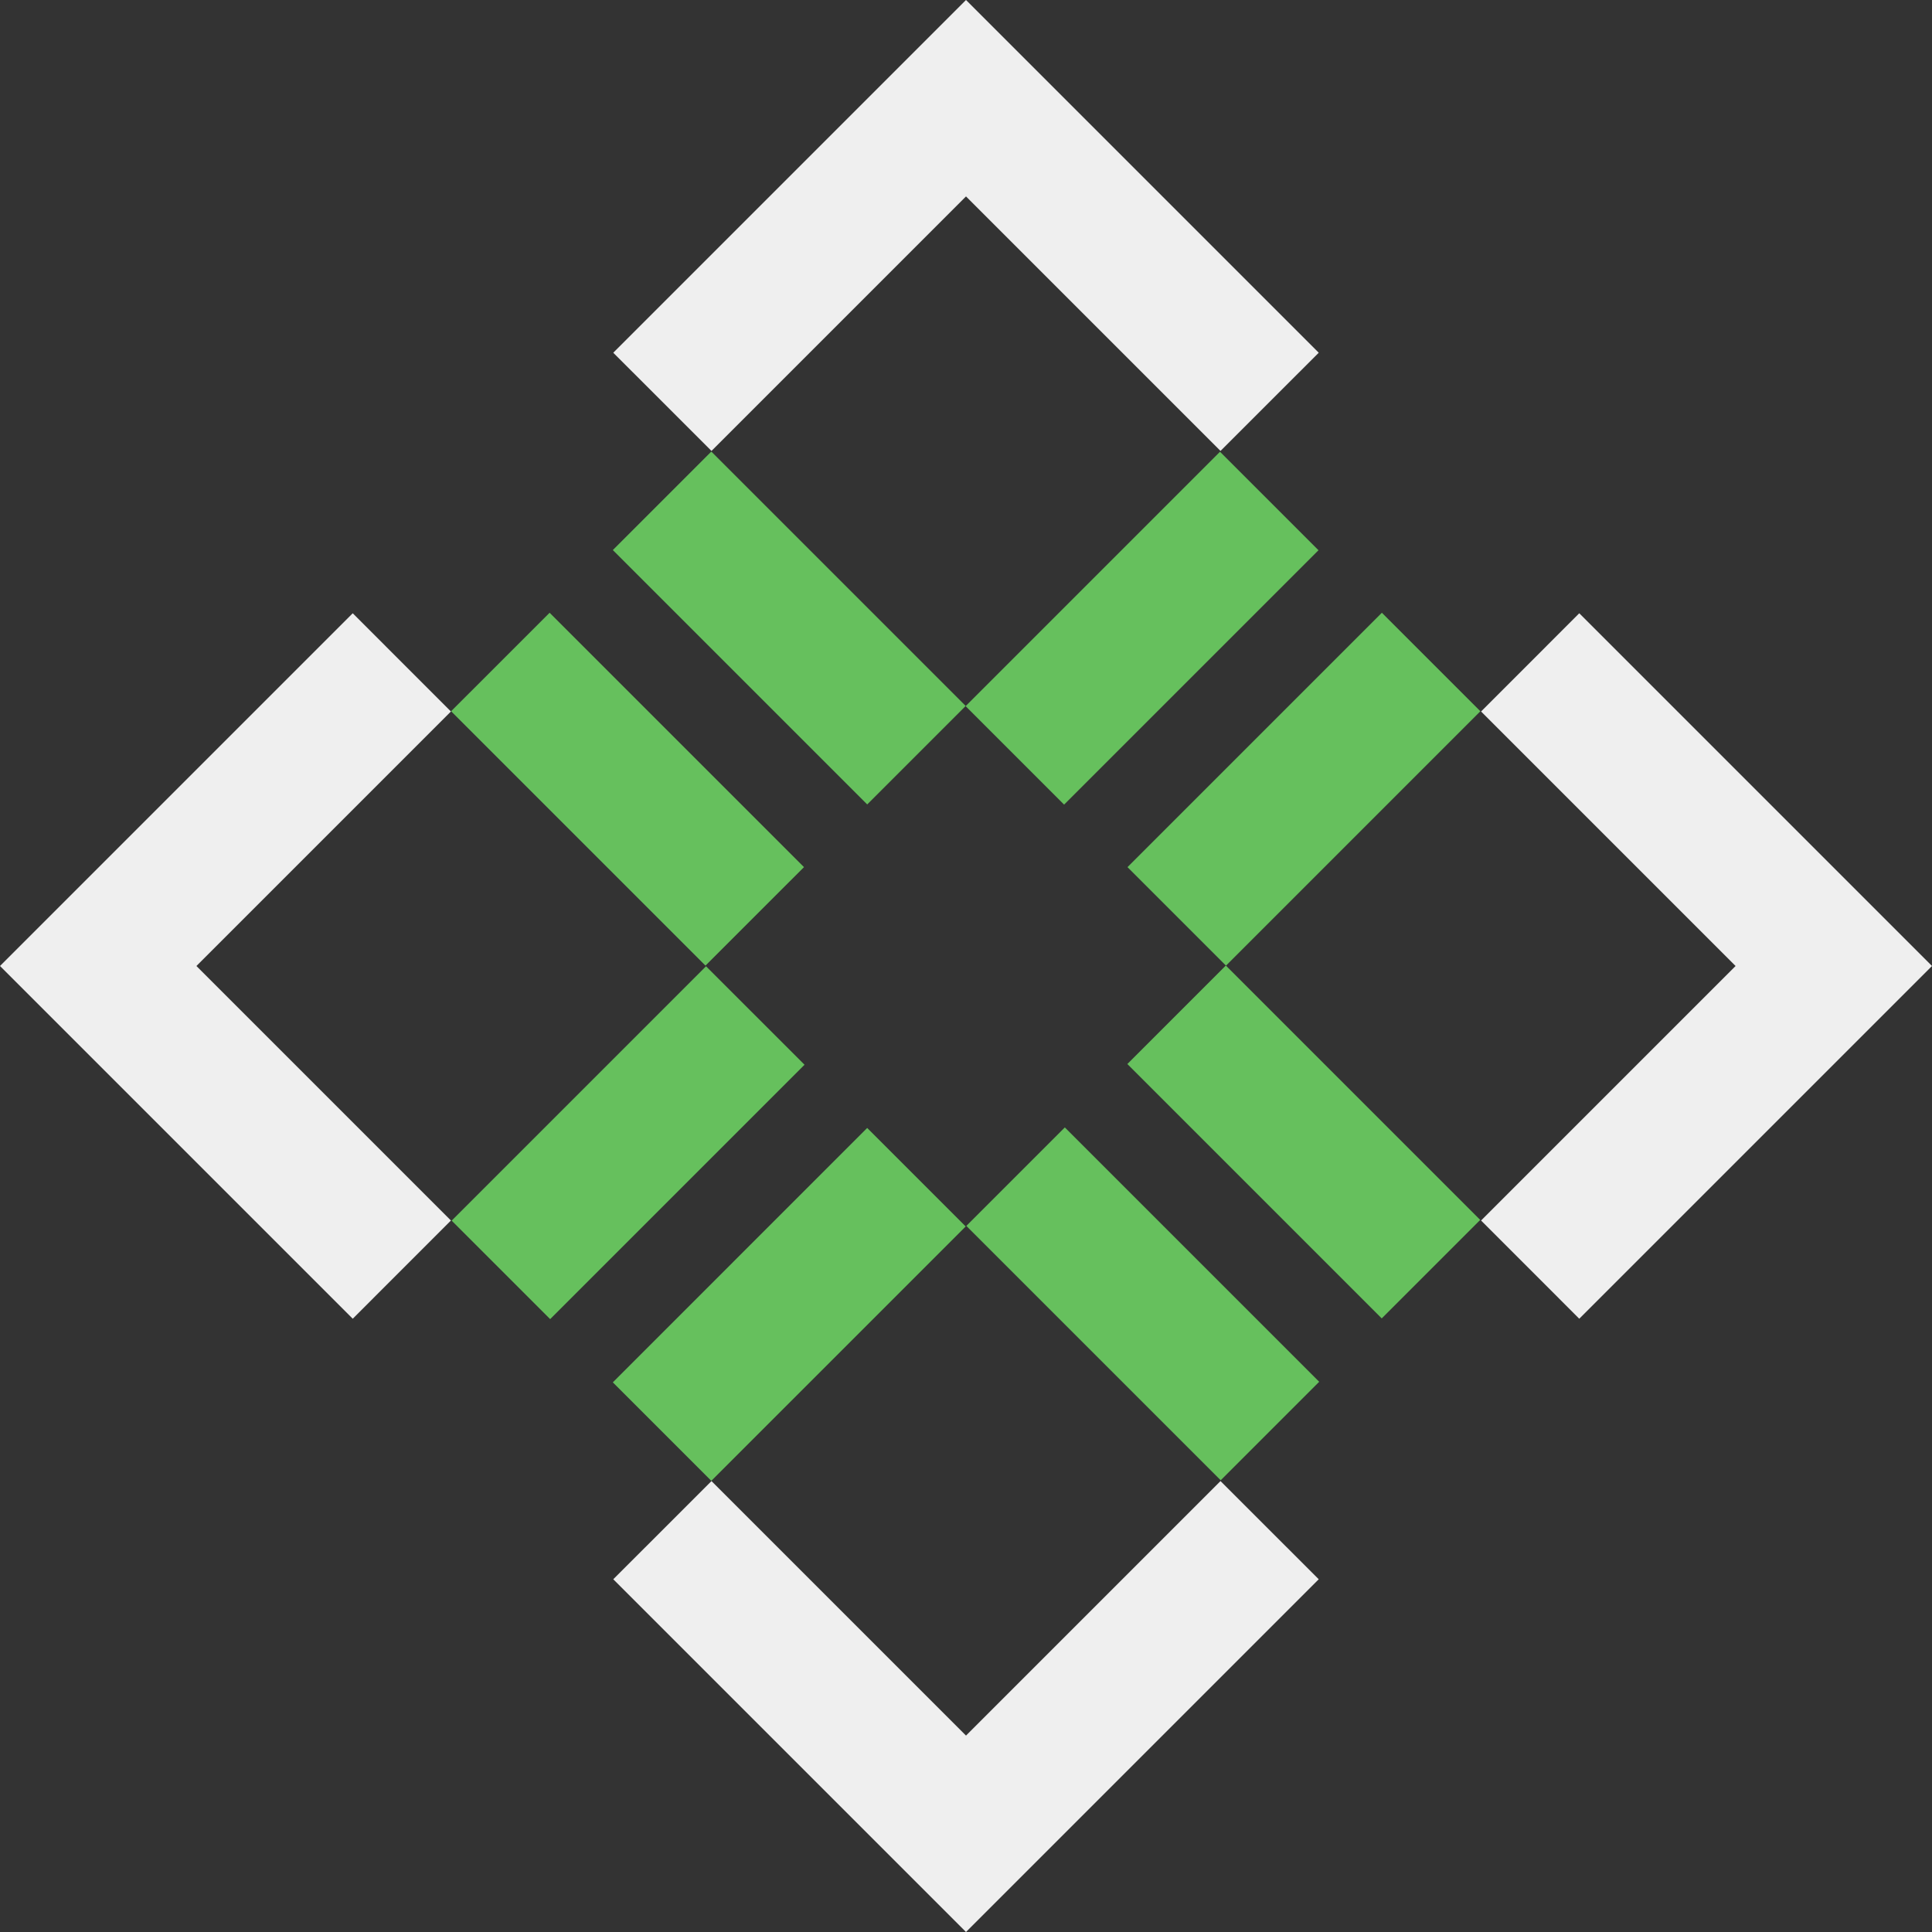 <svg width="80" height="80" viewBox="0 0 80 80" fill="none" xmlns="http://www.w3.org/2000/svg">
    <rect x="0" y="0" width="80" height="80" fill="#333333" stroke="none"/>
    <g clip-path="url(#clip0_6_21)">
        <path d="M57.22 25.373L46.687 35.906L50.766 39.985L61.299 29.451L57.22 25.373Z"
            fill="#66C05D" />
        <path d="M35.909 46.706L25.376 57.24L29.454 61.318L39.988 50.785L35.909 46.706Z"
            fill="#66C05D" />
        <path d="M50.517 18.706L39.984 29.239L44.062 33.317L54.596 22.784L50.517 18.706Z"
            fill="#66C05D" />
        <path d="M29.235 40.011L18.702 50.544L22.781 54.622L33.314 44.089L29.235 40.011Z"
            fill="#66C05D" />
        <path d="M22.758 25.373L18.679 29.451L29.212 39.984L33.291 35.906L22.758 25.373Z"
            fill="#66C05D" />
        <path d="M29.454 18.699L25.376 22.777L35.909 33.31L39.987 29.232L29.454 18.699Z"
            fill="#66C05D" />
        <path d="M50.759 39.981L46.681 44.059L57.214 54.592L61.292 50.514L50.759 39.981Z"
            fill="#66C05D" />
        <path d="M44.092 46.684L40.014 50.762L50.547 61.295L54.625 57.217L44.092 46.684Z"
            fill="#66C05D" />
        <path
            d="M54.606 65.394L50.539 61.328L40 71.867L29.461 61.328L25.394 65.394L40 80L54.606 65.394Z"
            fill="#EFEFEF" />
        <path
            d="M18.672 29.461L14.606 25.394L0 40L14.606 54.606L18.672 50.539L8.133 40L18.672 29.461Z"
            fill="#EFEFEF" />
        <path
            d="M65.394 25.394L61.328 29.461L71.867 40L61.328 50.539L65.394 54.606L80 40L65.394 25.394Z"
            fill="#EFEFEF" />
        <path
            d="M50.539 18.672L54.606 14.606L40 0L25.394 14.606L29.461 18.672L40 8.133L50.539 18.672Z"
            fill="#EFEFEF" />
    </g>
    <defs>
        <clipPath id="clip0_6_21">
            <rect width="80" height="80" fill="white" />
        </clipPath>
    </defs>
</svg>